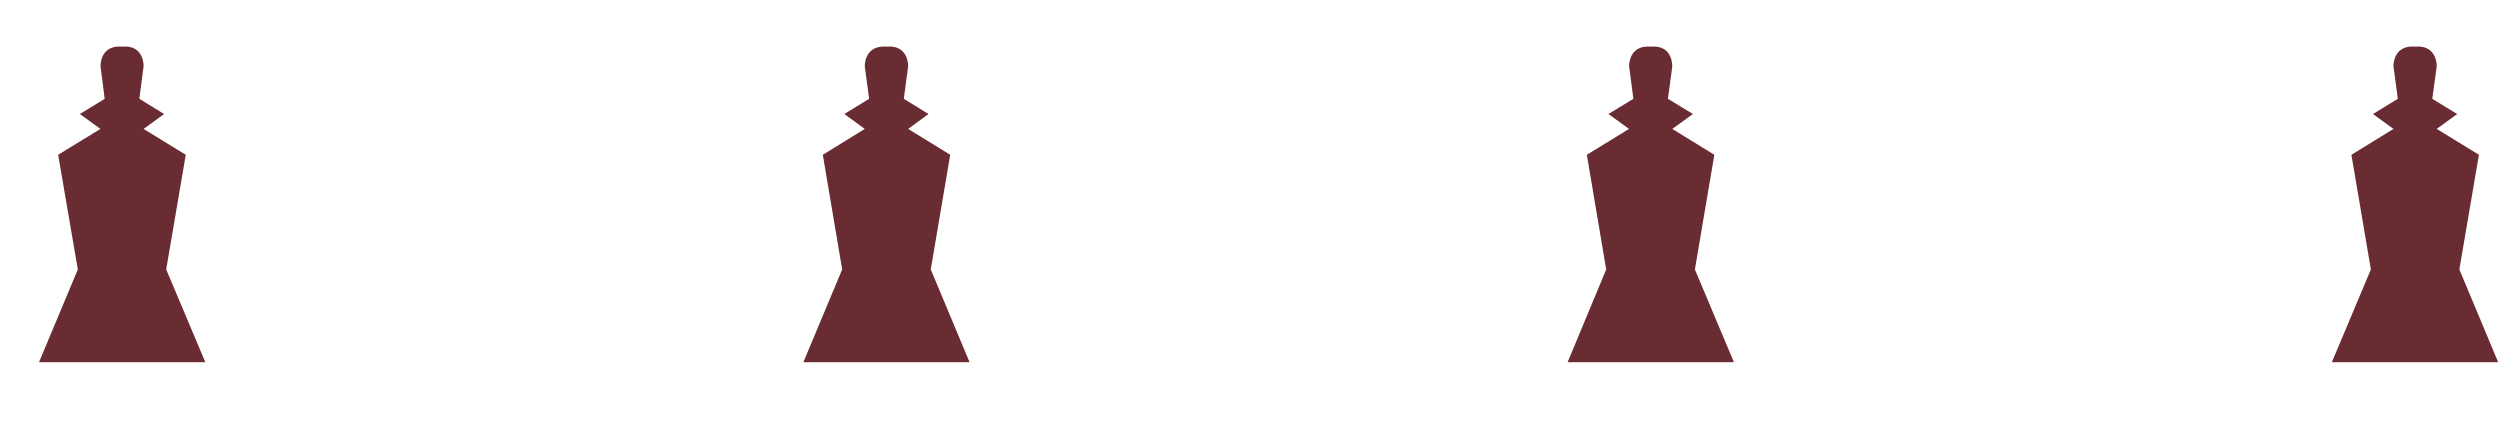 <svg width="23" height="4" viewBox="0 0 23 4" fill="none" xmlns="http://www.w3.org/2000/svg">
<path fill-rule="evenodd" clip-rule="evenodd" d="M0.716 2.479L0.535 1.424L0.924 1.186L0.735 1.049L0.963 0.909L0.925 0.61C0.925 0.61 0.916 0.412 1.123 0.429C1.33 0.411 1.321 0.61 1.321 0.61L1.282 0.909L1.51 1.049L1.321 1.186L1.709 1.424L1.529 2.479L1.889 3.332H0.359L0.716 2.479Z" fill="#692C33"/>
<path fill-rule="evenodd" clip-rule="evenodd" d="M7.748 2.479L7.57 1.424L7.956 1.186L7.768 1.049L7.996 0.909L7.956 0.61C7.956 0.61 7.949 0.412 8.157 0.429C8.362 0.411 8.355 0.61 8.355 0.61L8.315 0.909L8.542 1.049L8.355 1.186L8.742 1.424L8.563 2.479L8.92 3.332H7.391L7.748 2.479Z" fill="#692C33"/>
<path fill-rule="evenodd" clip-rule="evenodd" d="M14.777 2.479L14.599 1.424L14.987 1.186L14.798 1.049L15.027 0.909L14.988 0.61C14.988 0.61 14.98 0.412 15.187 0.429C15.393 0.411 15.385 0.61 15.385 0.61L15.345 0.909L15.575 1.049L15.385 1.186L15.772 1.424L15.593 2.479L15.952 3.332H14.422L14.777 2.479Z" fill="#692C33"/>
<path fill-rule="evenodd" clip-rule="evenodd" d="M21.812 2.479L21.633 1.424L22.02 1.186L21.831 1.049L22.06 0.909L22.02 0.61C22.02 0.61 22.012 0.412 22.219 0.429C22.425 0.411 22.418 0.61 22.418 0.61L22.377 0.909L22.606 1.049L22.418 1.186L22.806 1.424L22.626 2.479L22.983 3.332H21.453L21.812 2.479Z" fill="#692C33"/>
</svg>
